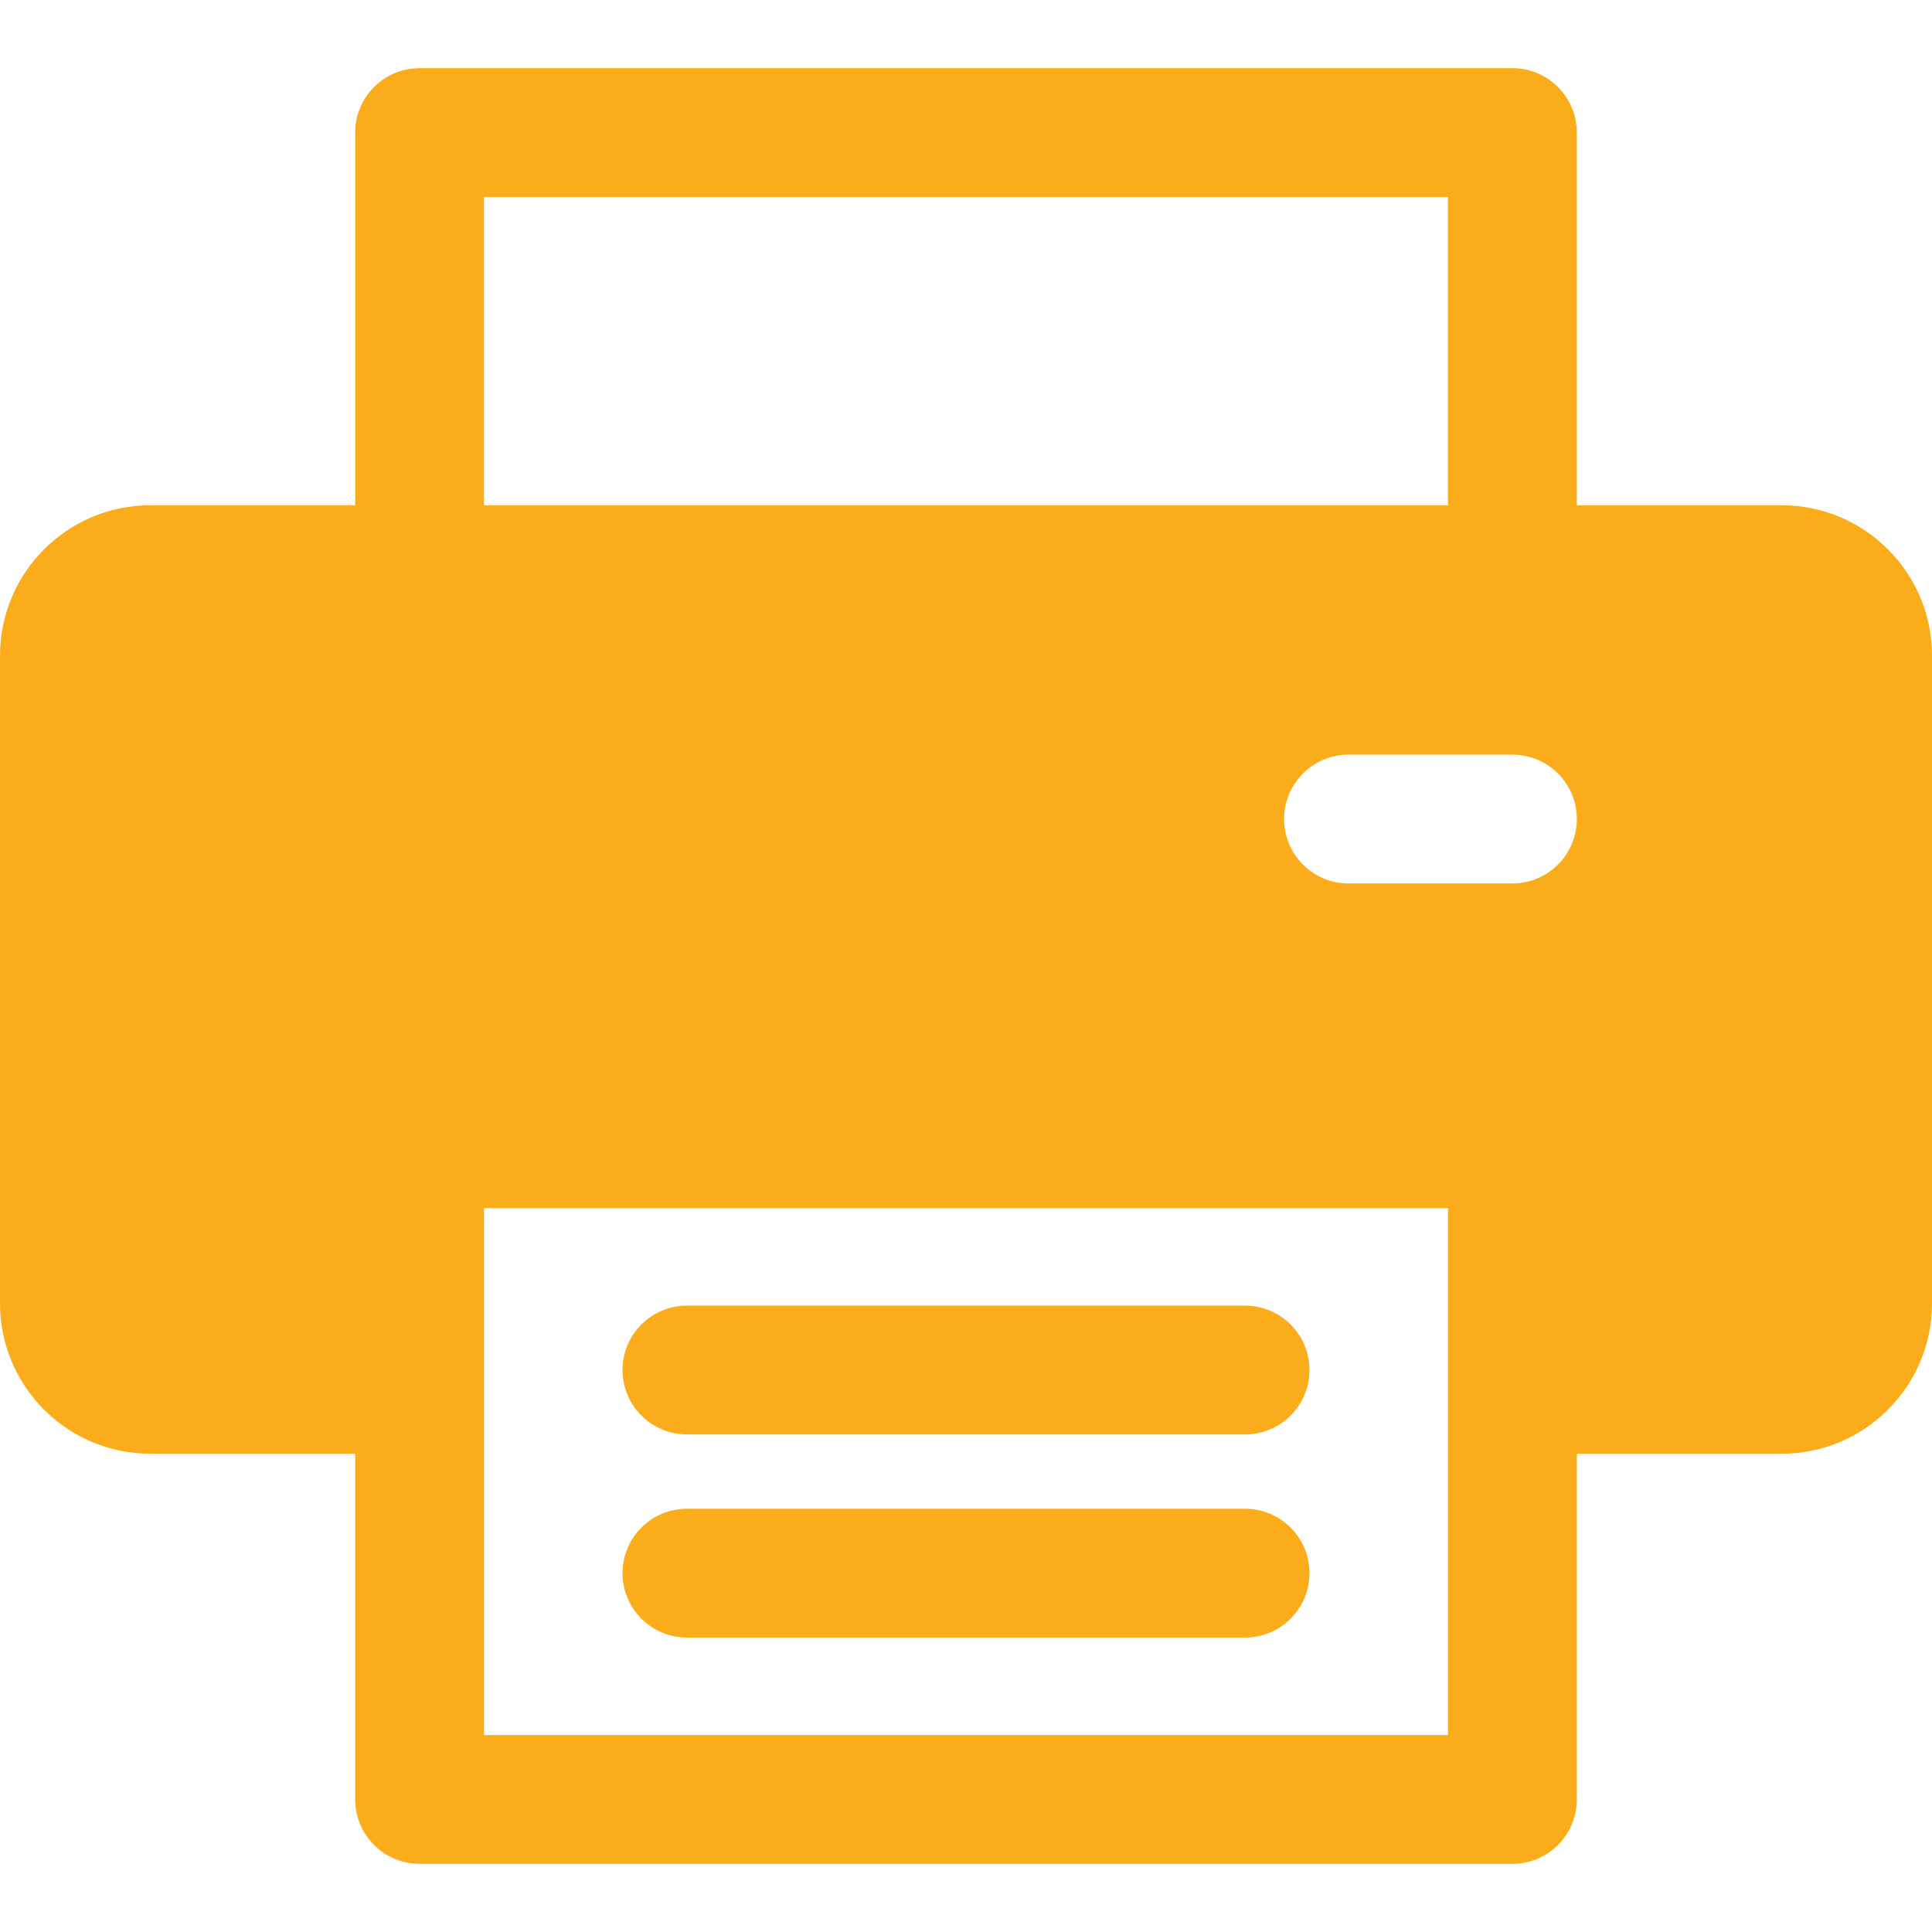 <svg xmlns="http://www.w3.org/2000/svg" version="1.1" xmlns:xlink="http://www.w3.org/1999/xlink" width="512" height="512" x="0" y="0" viewBox="0 0 512 512" style="enable-background:new 0 0 512 512" xml:space="preserve" class=""><g><path d="M329.956 399.834H182.044c-9.425 0-17.067 7.641-17.067 17.067s7.641 17.067 17.067 17.067h147.911c9.425 0 17.067-7.641 17.067-17.067s-7.641-17.067-17.066-17.067zM329.956 346.006H182.044c-9.425 0-17.067 7.641-17.067 17.067s7.641 17.067 17.067 17.067h147.911c9.425 0 17.067-7.641 17.067-17.067s-7.641-17.067-17.066-17.067z" fill="#fbac1a" opacity="1" data-original="#000000" class=""></path><path d="M472.178 133.907h-54.303V35.132c0-9.425-7.641-17.067-17.067-17.067H111.192c-9.425 0-17.067 7.641-17.067 17.067v98.775H39.822C17.864 133.907 0 151.772 0 173.73v171.702c0 21.958 17.864 39.822 39.822 39.822h54.306v91.614c0 9.425 7.641 17.067 17.067 17.067h289.61c9.425 0 17.067-7.641 17.067-17.067v-91.614h54.306c21.958 0 39.822-17.864 39.822-39.822V173.73c0-21.957-17.864-39.823-39.822-39.823zm-343.92-81.708h255.483v81.708H128.258V52.199zm255.48 407.602H128.262V320.173h255.477l-.001 139.628zm17.07-225.679h-43.443c-9.425 0-17.067-7.641-17.067-17.067s7.641-17.067 17.067-17.067h43.443c9.425 0 17.067 7.641 17.067 17.067s-7.641 17.067-17.067 17.067z" fill="#fbac1a" opacity="1" data-original="#000000" class=""></path></g></svg>